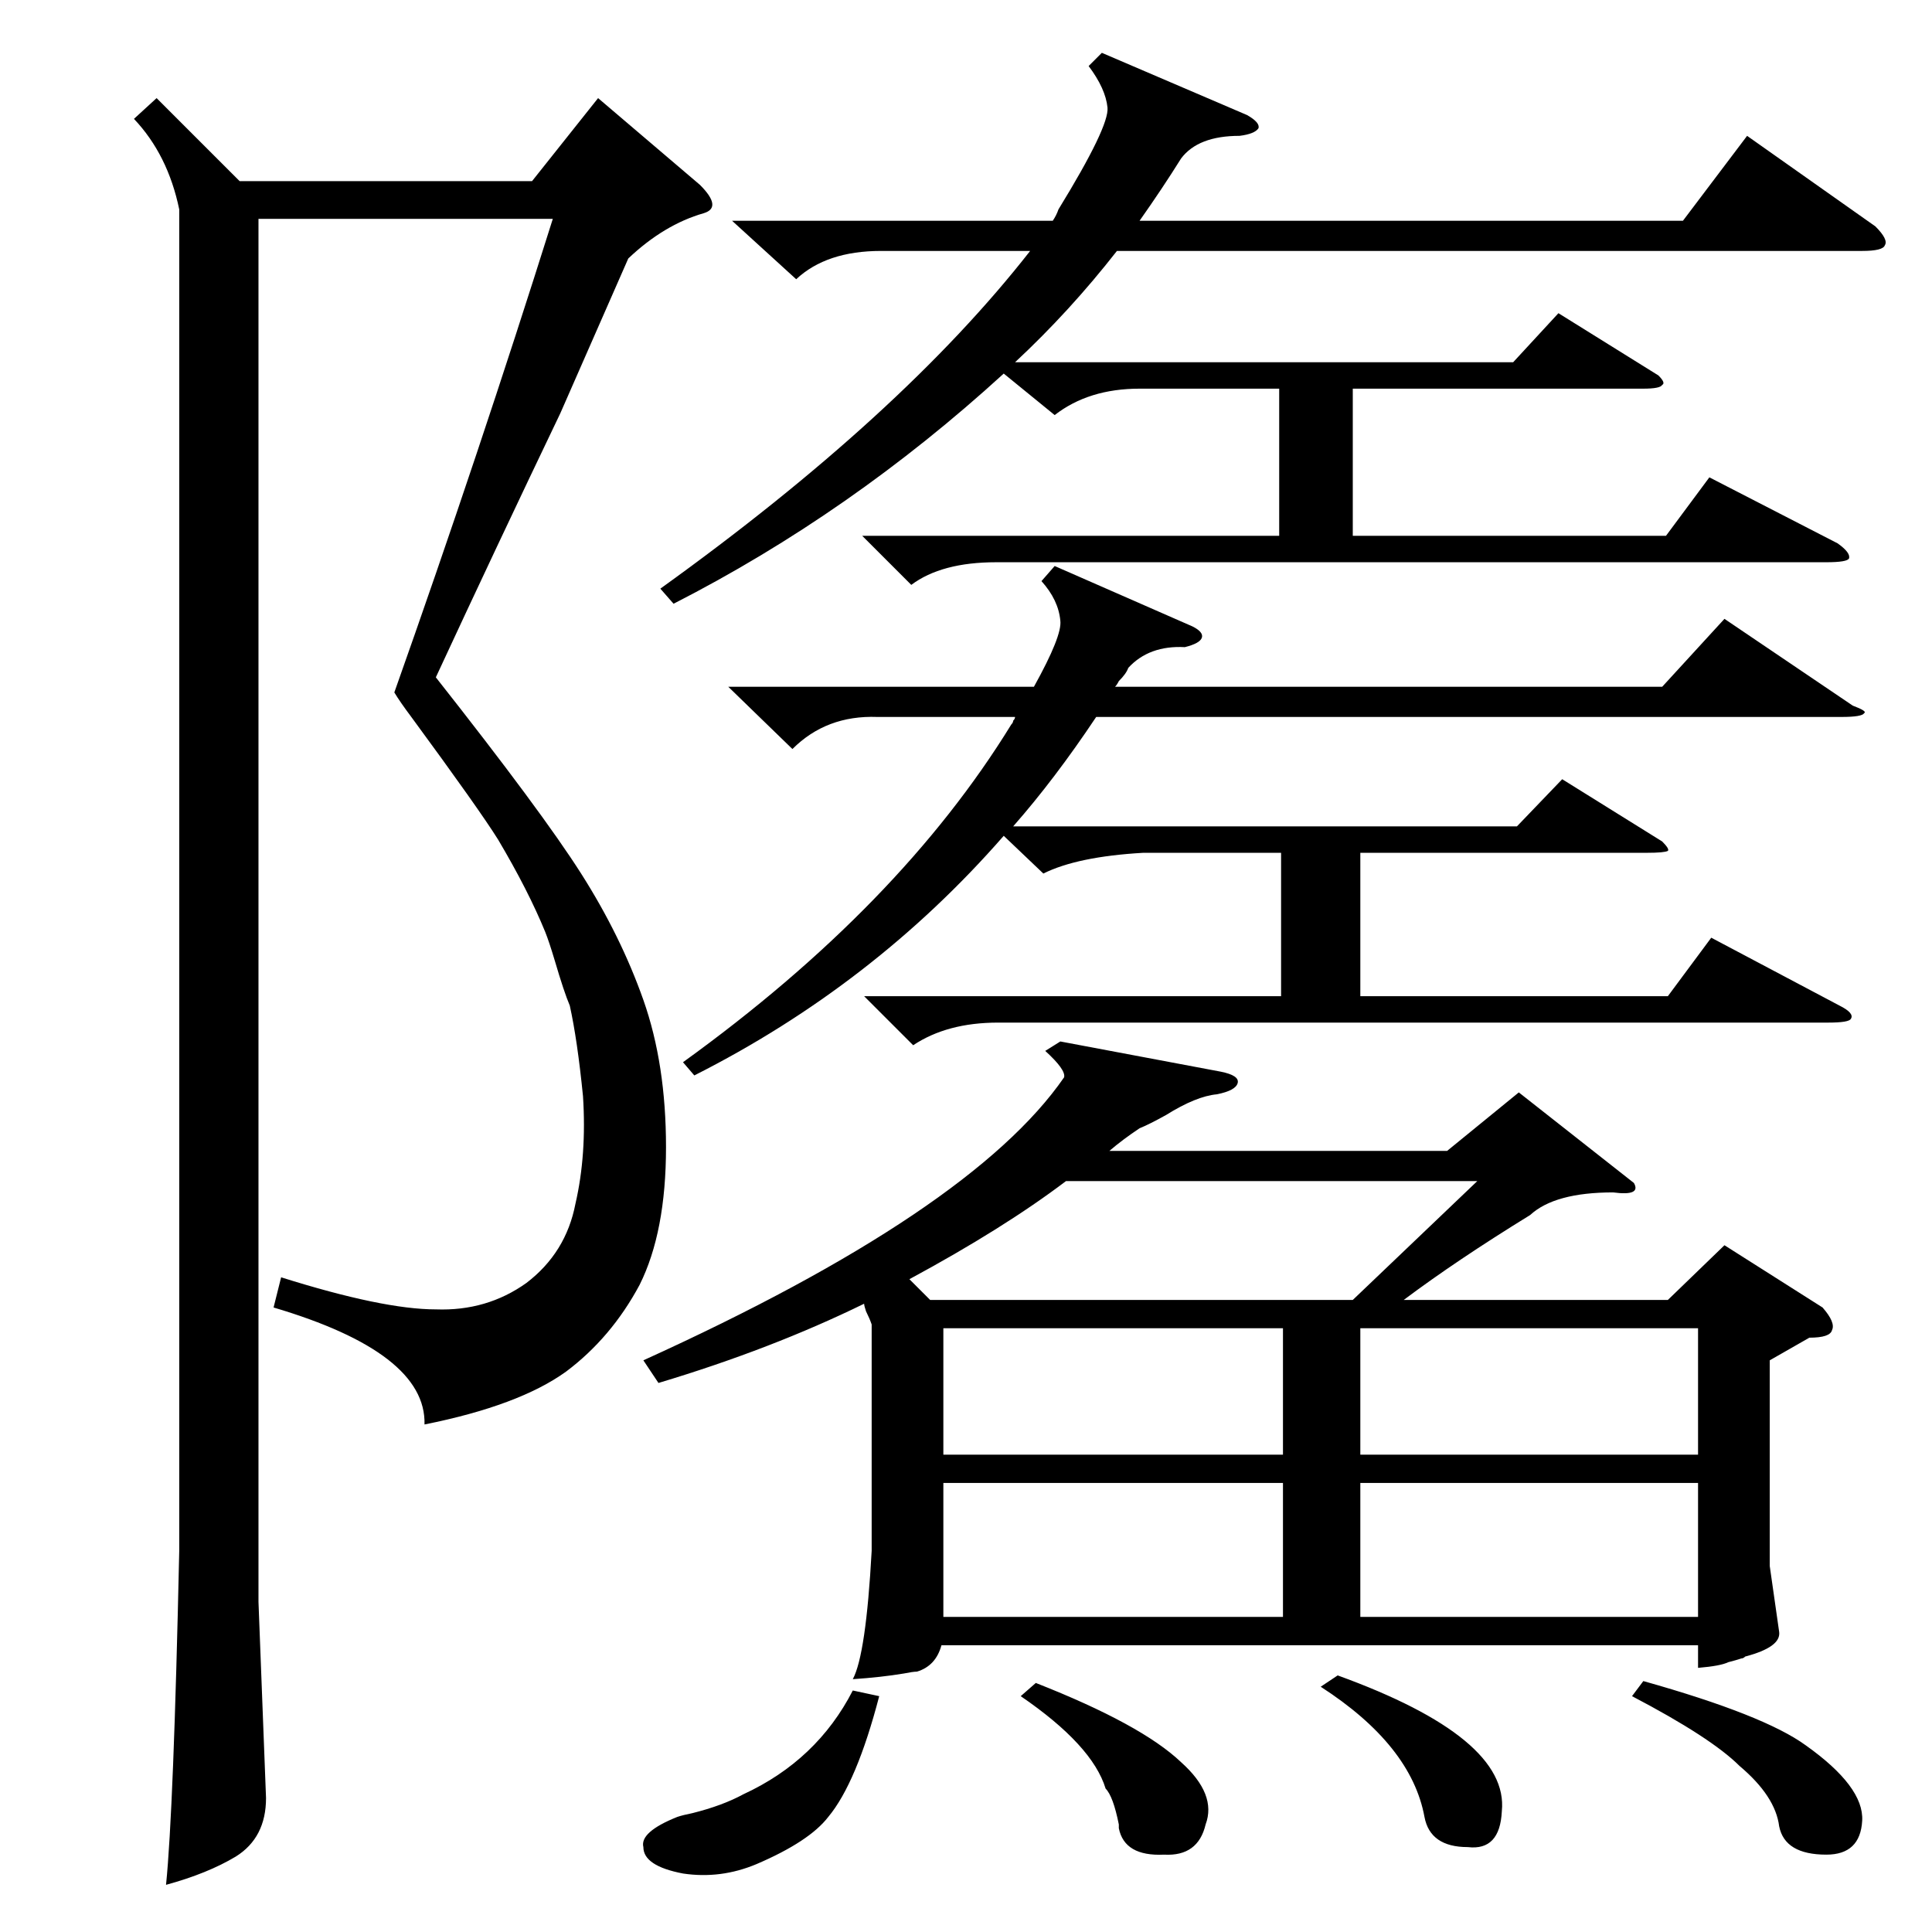 <?xml version="1.0" standalone="no"?>
<!DOCTYPE svg PUBLIC "-//W3C//DTD SVG 1.1//EN" "http://www.w3.org/Graphics/SVG/1.1/DTD/svg11.dtd" >
<svg xmlns="http://www.w3.org/2000/svg" xmlns:xlink="http://www.w3.org/1999/xlink" version="1.1" viewBox="0 -205 1024 1024">
  <g transform="matrix(1 0 0 -1 0 819)">
   <path fill="currentColor"
d="M562 472l85 -16q10 -2 9 -6t-11 -6q-11 -1 -27 -11q-9 -5 -14 -7q-9 -6 -16 -12h179l38 31l61 -48q4 -7 -11 -5q-31 0 -44 -12q-39 -24 -67 -45h140l30 29l52 -33q7 -8 5 -12q-1 -4 -12 -4l-21 -12v-109l5 -35q1 -8 -18 -13q-1 -1 -2 -1q-3 -1 -7 -2q-4 -2 -16 -3v12
h-401q-3 -11 -13 -14q-2 0 -7 -1q-12 -2 -27 -3q7 13 10 68v120q-1 3 -3 7q-1 3 -1 4q-49 -24 -109 -42l-8 12q174 79 223 150q1 4 -10 14zM83 972l44 -44h155l35 44l54 -46q12 -12 2 -15q-21 -6 -40 -24l-36 -82q-34 -71 -66 -140q56 -71 77 -104t33 -67t12 -78
q0 -45 -14 -73q-15 -28 -39 -46q-25 -18 -75 -28q1 38 -80 62l4 16q54 -17 82 -17q27 -1 48 14q21 16 26 42q6 26 4 57q-3 30 -7 48q-3 7 -8 24q-3 10 -5 15q-9 22 -25 49q-10 16 -46 65q-6 8 -9 13q45 127 84 251h-156v-733l4 -104q0 -21 -16 -31q-15 -9 -37 -15
q4 39 7 177v711q-6 29 -24 48zM457 740h221v78h-74q-27 0 -45 -14l-27 22q-81 -74 -175 -122l-7 8q128 92 196 179h-79q-29 0 -45 -15l-34 31h170q2 3 3 6q27 44 26 54t-10 22l7 7l77 -33q7 -4 6 -7q-2 -3 -10 -4q-22 0 -31 -12q-10 -16 -22 -33h288l34 45l68 -48
q7 -7 5 -10q-1 -3 -12 -3h-395q-25 -32 -54 -59h264l24 26l53 -33q4 -4 2 -5q-1 -2 -10 -2h-154v-78h166l23 31l68 -35q7 -5 6 -8q-1 -2 -12 -2h-440q-29 0 -45 -12zM458 496h221v76h-73q-35 -2 -53 -11l-21 20q-69 -79 -164 -127l-6 7q115 83 174 179q1 1 1 2q1 1 1 2h-73
q-27 1 -45 -17l-34 33h162q15 27 14 35q-1 11 -10 21l7 8l73 -32q6 -3 5 -6t-9 -5q-19 1 -30 -11q-1 -3 -5 -7q-1 -2 -2 -3h290l33 36l68 -46q8 -3 6 -4q-1 -2 -12 -2h-395q-22 -33 -44 -58h267l24 25l53 -33q4 -4 3 -5q-2 -1 -11 -1h-152v-76h163l23 31l68 -36q8 -4 6 -7
q-1 -2 -12 -2h-440q-27 0 -45 -12zM783 398h-218q-33 -25 -83 -52l11 -11h224zM721 238v-71h179v71h-179zM500 238v-71h180v71h-180zM900 320h-179v-67h179v67zM500 320v-67h180v67h-180zM452 128l14 -3q-12 -46 -27 -64q-10 -13 -38 -25q-19 -8 -39 -5q-21 4 -21 14
q-2 8 18 16q3 1 8 2q16 4 27 10q39 18 58 55zM865 125l6 8q64 -18 86 -34q31 -22 30 -40t-19 -18q-22 0 -25 15q-2 16 -21 32q-15 15 -57 37zM541 125l8 7q56 -22 77 -42q19 -17 13 -33q-4 -17 -22 -16q-21 -1 -24 14v2q-3 15 -7 19q-7 23 -45 49zM700 130l9 6
q91 -33 87 -72q-1 -21 -18 -19q-20 0 -23 16q-7 38 -55 69z" />
  </g>

</svg>
